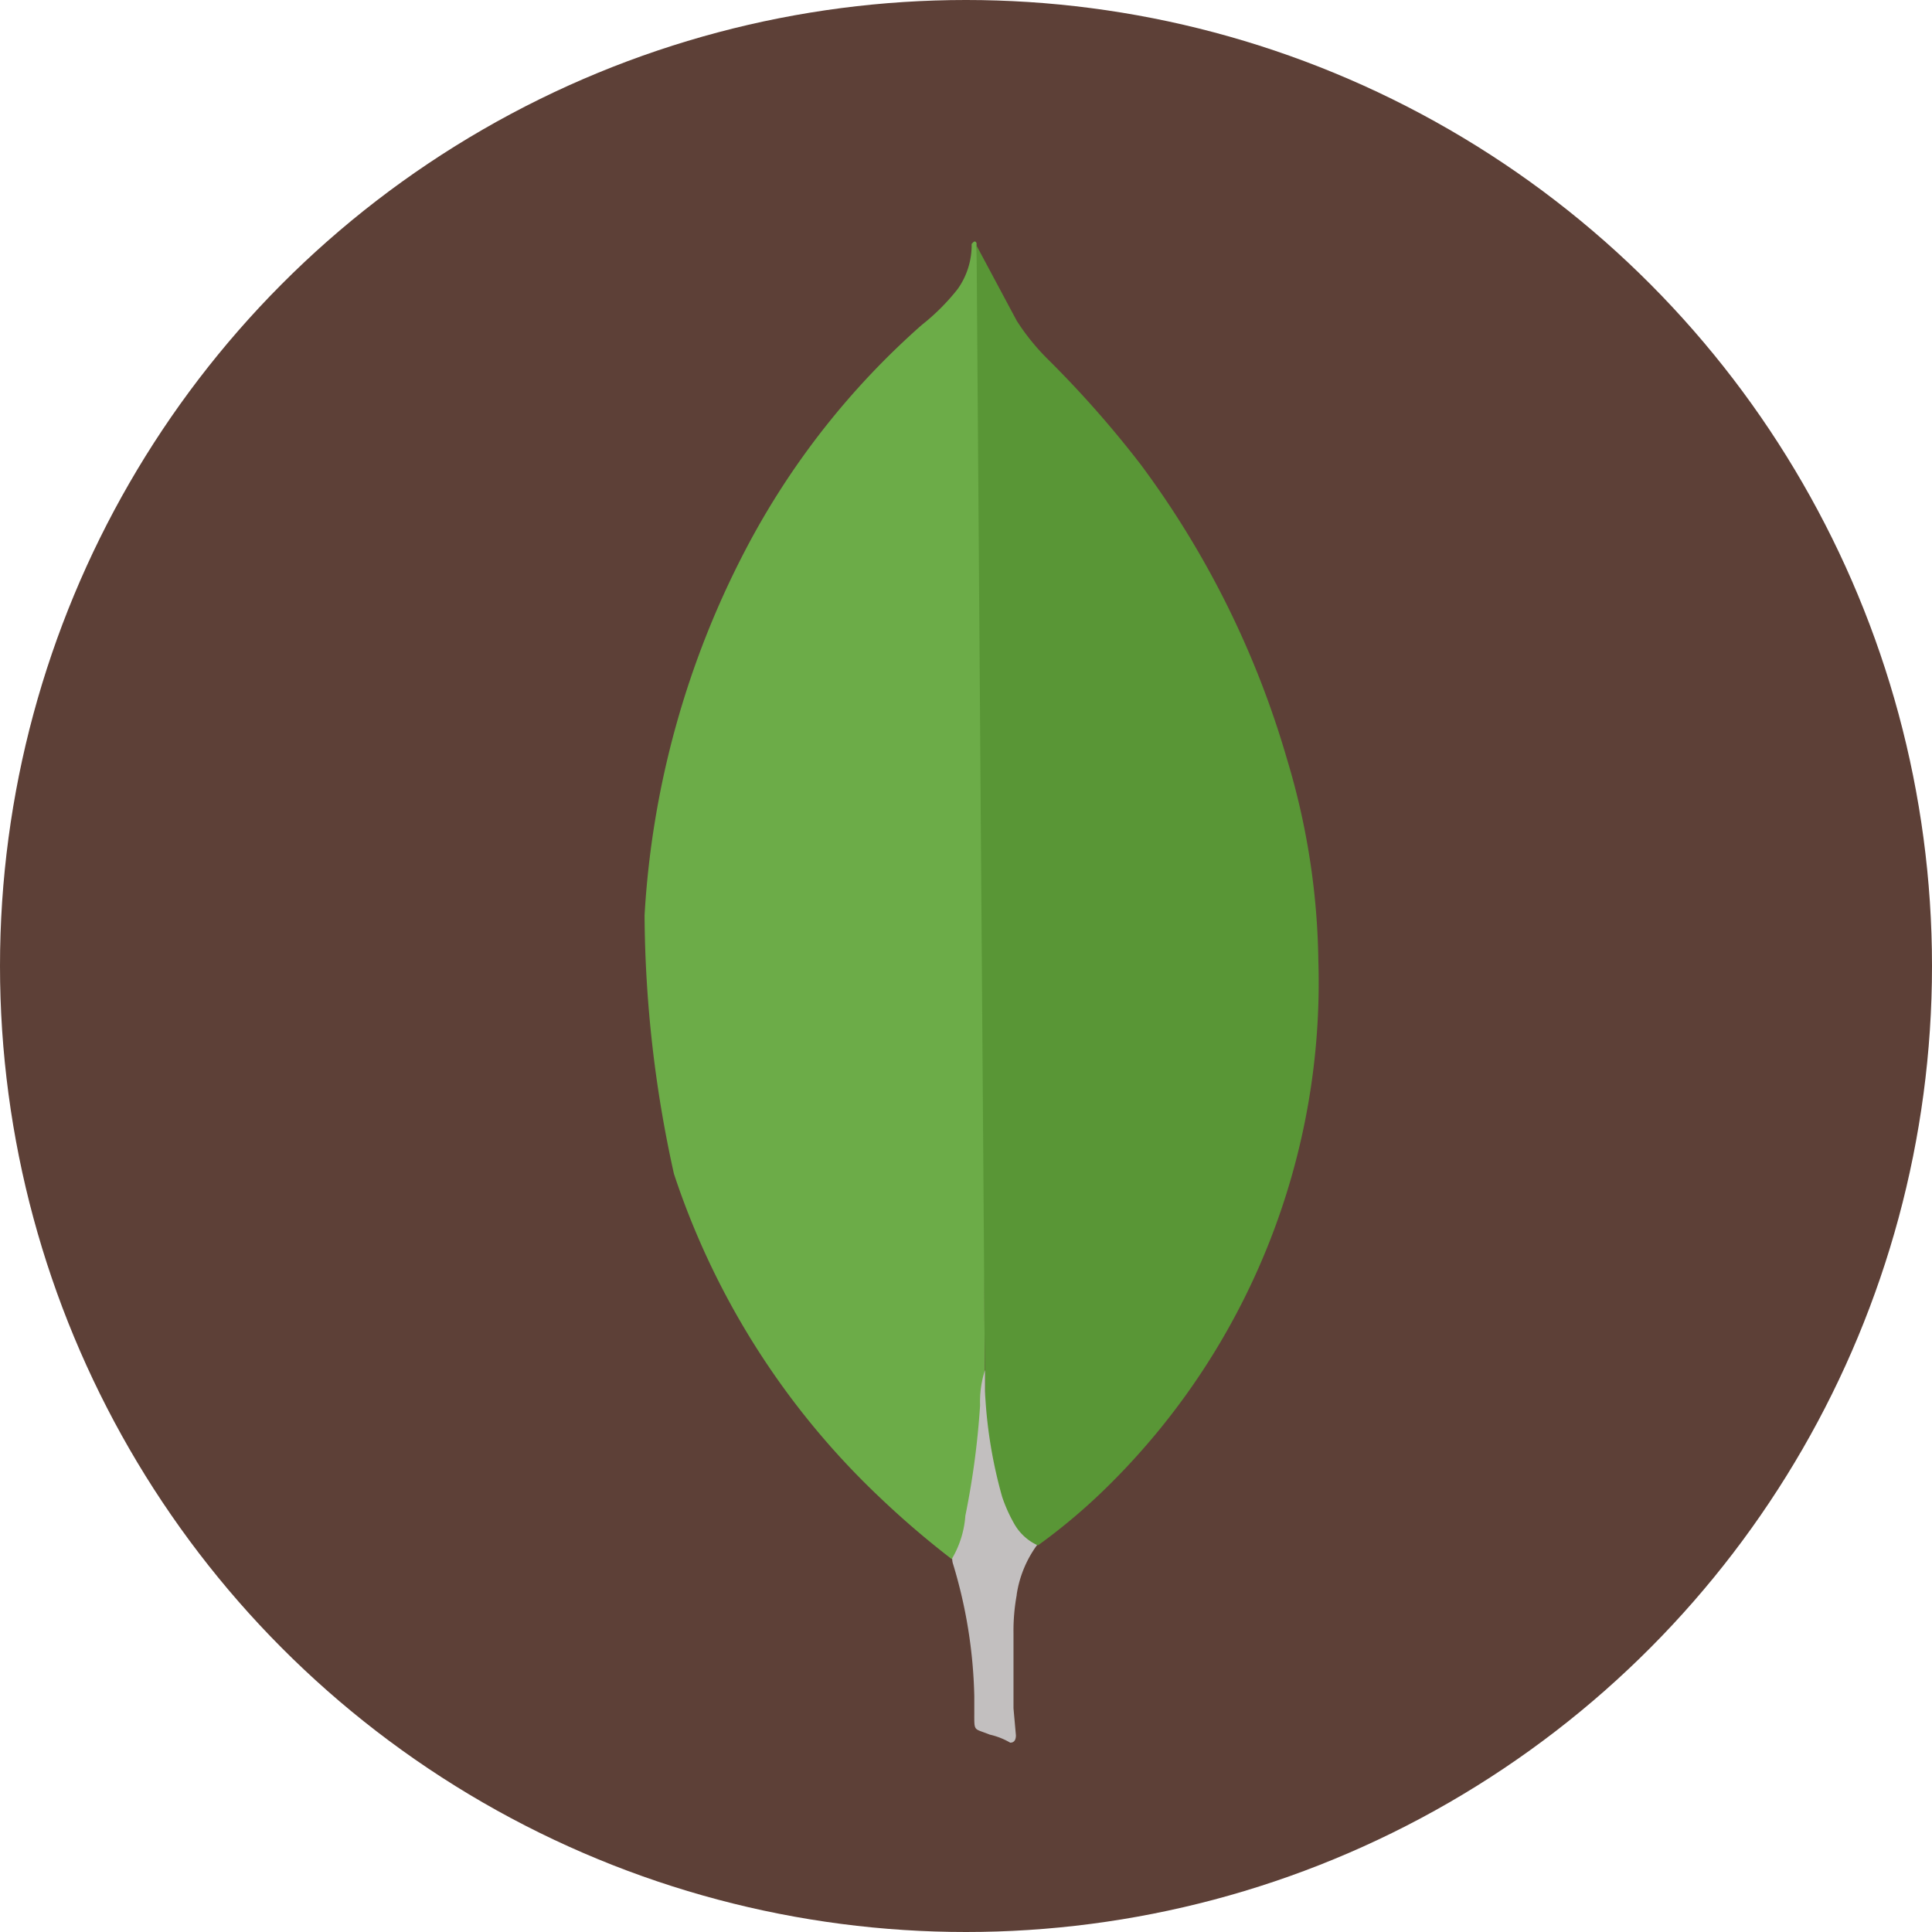 <svg xmlns="http://www.w3.org/2000/svg" xmlns:xlink="http://www.w3.org/1999/xlink" width="24" height="24" viewBox="0 0 24 24">
  <defs>
    <clipPath id="clip-path">
      <rect id="Rectangle_1402" data-name="Rectangle 1402" width="24" height="24" transform="translate(1449 229)" fill="red"/>
    </clipPath>
  </defs>
  <g id="mongodb" transform="translate(-1449 -229)" clip-path="url(#clip-path)">
    <g id="Group_6347" data-name="Group 6347" transform="translate(13927 -2184)">
      <circle id="mongodb-2" data-name="mongodb" cx="12" cy="12" r="12" transform="translate(-12478 2413)" fill="#5d4037"/>
      <g id="mongodb-icon" transform="translate(-12478.813 2416)">
        <path id="Path_13011" data-name="Path 13011" d="M15.89.087l.5.935a2.794,2.794,0,0,0,.376.467A13.059,13.059,0,0,1,17.932,2.81,11.479,11.479,0,0,1,19.75,6.478a9.018,9.018,0,0,1,.386,2.489,8.783,8.783,0,0,1-2.565,6.482,7.4,7.4,0,0,1-.915.782c-.173,0-.254-.132-.325-.254a2.092,2.092,0,0,1-.254-.732A3.534,3.534,0,0,1,16,14.32v-.142c-.014-.03-.166-14.019-.106-14.091Z" transform="translate(-2.946 -0.036)" fill="#599636"/>
        <path id="Path_13012" data-name="Path 13012" d="M12.944.02c-.02-.041-.041-.01-.061.01a.939.939,0,0,1-.173.56,2.681,2.681,0,0,1-.447.447A9.736,9.736,0,0,0,10.079,3.82,11.183,11.183,0,0,0,8.82,8.371a15.143,15.143,0,0,0,.365,3.211,9.733,9.733,0,0,0,2.55,4.013,11.143,11.143,0,0,0,.9.772c.092,0,.1-.082.122-.142a2.786,2.786,0,0,0,.092-.4l.2-1.524Z" transform="translate(0 0)" fill="#6cac48"/>
        <path id="Path_13013" data-name="Path 13013" d="M16.18,26.846a1.391,1.391,0,0,1,.254-.62.641.641,0,0,1-.284-.264A1.886,1.886,0,0,1,16,25.627a5.8,5.8,0,0,1-.213-1.31v-.264a1.267,1.267,0,0,0-.061.437,10.125,10.125,0,0,1-.183,1.372,1.22,1.22,0,0,1-.163.528.2.2,0,0,0,.01.071,6.066,6.066,0,0,1,.264,1.646v.2c0,.244-.01.192.192.274a.891.891,0,0,1,.254.1c.061,0,.071-.051.071-.092l-.03-.335v-.935a2.472,2.472,0,0,1,.041-.478Z" transform="translate(-2.738 -10.033)" fill="#c2bfbf"/>
      </g>
    </g>
  </g>
</svg>
